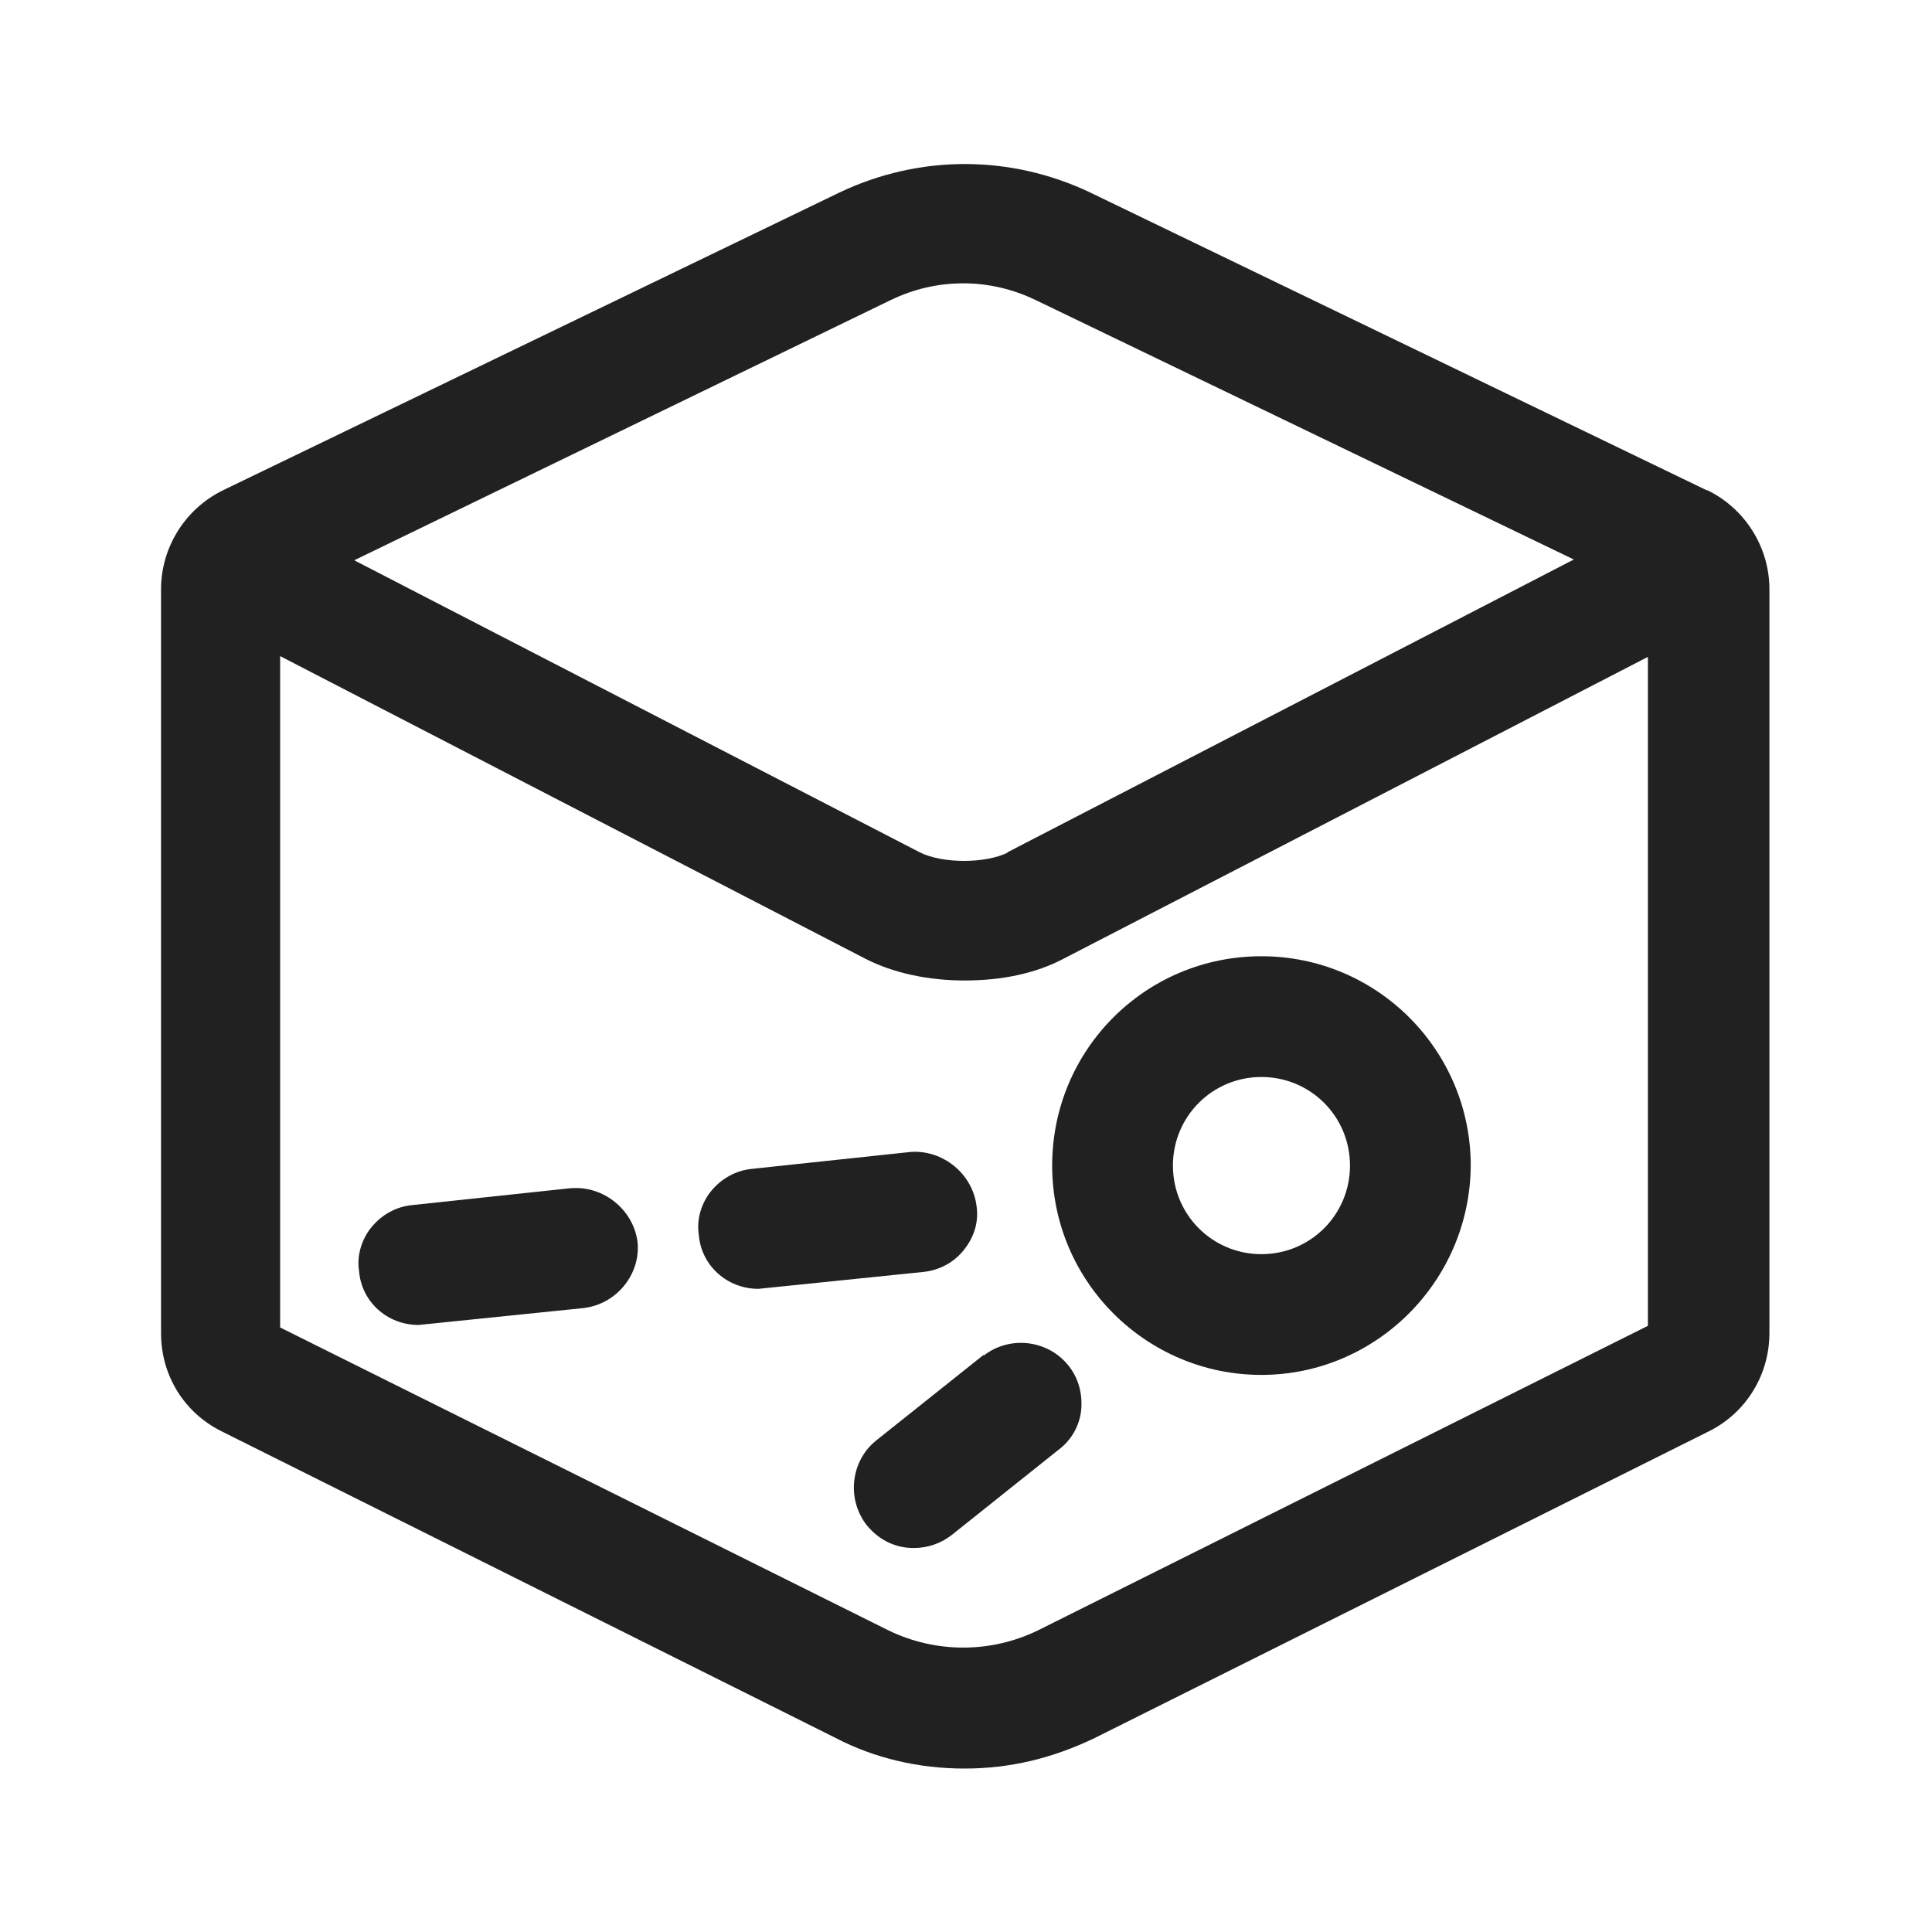 <svg width="20" height="20" viewBox="0 0 20 20" fill="none" xmlns="http://www.w3.org/2000/svg">
<path d="M13.058 14.233C14.242 14.233 15.217 13.266 15.225 12.066C15.225 10.874 14.258 9.899 13.058 9.899C11.858 9.899 10.892 10.866 10.892 12.066C10.892 13.266 11.867 14.233 13.058 14.233ZM12.142 12.066C12.142 11.558 12.55 11.149 13.058 11.149C13.567 11.149 13.975 11.558 13.975 12.066C13.975 12.574 13.567 12.983 13.058 12.983C12.55 12.983 12.142 12.574 12.142 12.066Z" fill="#212121"/>
<path d="M5.908 12.3L4.267 12.475C4.1 12.491 3.95 12.575 3.842 12.708C3.742 12.833 3.692 13 3.717 13.158C3.742 13.475 4.008 13.716 4.333 13.716L6.042 13.541C6.383 13.5 6.633 13.191 6.6 12.858C6.558 12.525 6.25 12.275 5.917 12.3H5.908Z" fill="#212121"/>
<path d="M9.976 12.942C10.084 12.808 10.134 12.65 10.109 12.483C10.067 12.15 9.759 11.9 9.426 11.925L7.784 12.1C7.617 12.117 7.467 12.2 7.359 12.333C7.259 12.458 7.209 12.625 7.234 12.783C7.259 13.1 7.526 13.342 7.851 13.342L9.559 13.167C9.726 13.15 9.876 13.067 9.976 12.942Z" fill="#212121"/>
<path d="M10.183 14.025L9.075 14.908C8.808 15.117 8.758 15.517 8.975 15.792C9.1 15.942 9.267 16.025 9.458 16.025C9.608 16.025 9.742 15.975 9.85 15.892L10.958 15.008C11.092 14.908 11.175 14.758 11.192 14.6C11.208 14.433 11.167 14.267 11.058 14.133C10.842 13.867 10.45 13.825 10.183 14.033V14.025Z" fill="#212121"/>
<path d="M17.667 5.075L11.284 1.992C10.459 1.6 9.517 1.6 8.692 1.992L2.309 5.075C1.917 5.266 1.667 5.667 1.667 6.1V13.8C1.667 14.242 1.909 14.625 2.292 14.816L8.65 17.991C9.05 18.2 9.509 18.308 9.984 18.308C10.459 18.308 10.9 18.2 11.334 17.991L17.692 14.816C18.075 14.625 18.317 14.233 18.317 13.8V6.1C18.317 5.667 18.067 5.266 17.675 5.075H17.667ZM17.059 13.725L10.75 16.875C10.259 17.116 9.684 17.116 9.192 16.875L2.9 13.742V6.792L8.959 9.925C9.25 10.075 9.617 10.15 9.984 10.15C10.375 10.15 10.725 10.075 11.009 9.925L17.059 6.8V13.725ZM10.434 8.825C10.2 8.941 9.759 8.941 9.525 8.825L3.667 5.8L9.217 3.108C9.459 2.991 9.709 2.933 9.975 2.933C10.225 2.933 10.484 2.991 10.725 3.108L16.292 5.792L10.425 8.825H10.434Z" fill="#212121"/>
</svg>
